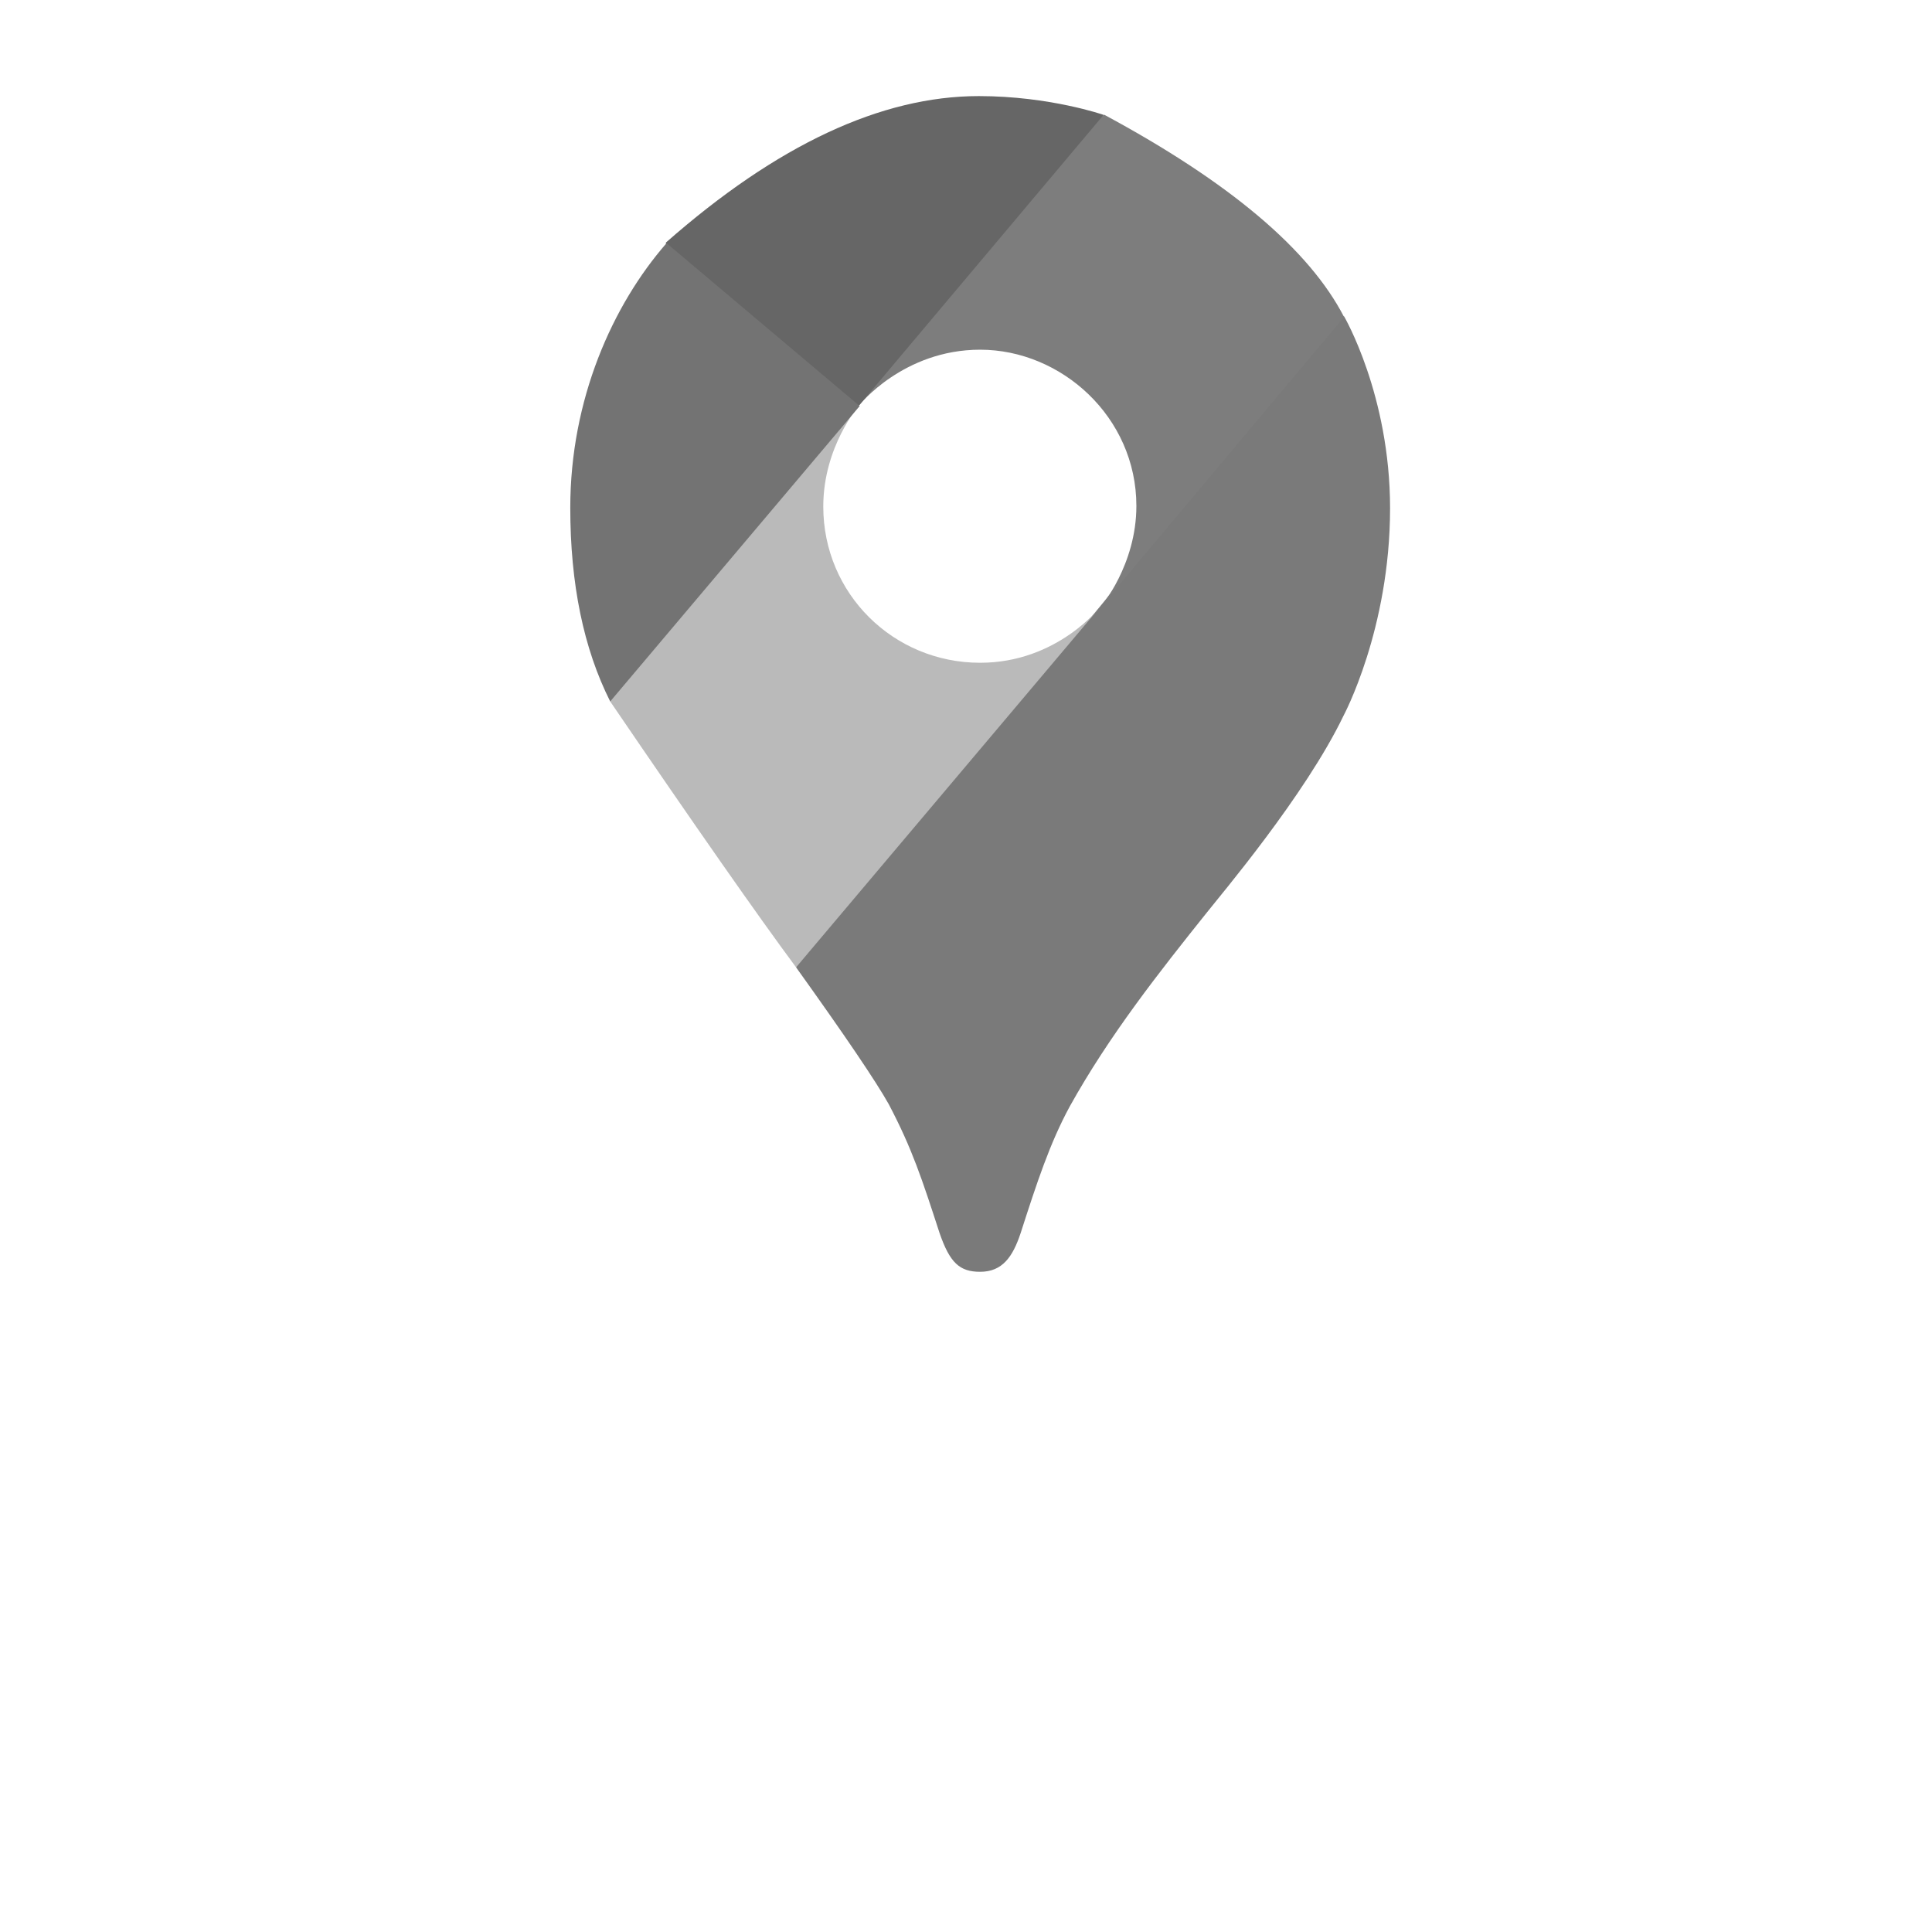 <?xml version="1.0" encoding="UTF-8"?>
<svg xmlns="http://www.w3.org/2000/svg" xmlns:xlink="http://www.w3.org/1999/xlink" width="512pt" height="512pt" viewBox="0 0 512 512" version="1.1">
<g id="surface1">
<path style=" stroke:none;fill-rule:nonzero;fill:rgb(48%,48%,48%);fill-opacity:1;" d="M 235.52 292.609 C 241.77 304.496 244.352 312.512 249 326.785 C 251.719 334.656 254.305 337.039 259.742 337.039 C 265.68 337.039 268.398 333.031 270.48 326.785 C 274.824 313.305 278.176 303.047 283.48 293.246 C 293.91 274.48 307.062 257.777 319.91 241.727 C 323.441 237.23 345.91 210.754 356.016 189.734 C 356.016 189.734 368.383 166.785 368.383 134.688 C 368.383 104.68 356.191 83.832 356.191 83.832 C 353.84 84.465 342.078 87.625 320.902 93.305 L 299.398 149.793 L 294.098 157.488 L 292.977 158.938 L 291.527 160.711 L 289.121 163.609 L 285.586 167.137 L 266.496 182.695 L 218.84 210.297 L 210.969 256.352 C 223.922 274.434 232.105 286.52 235.52 292.609 Z M 235.52 292.609 "/>
<path style=" stroke:none;fill-rule:nonzero;fill:rgb(73%,73%,73%);fill-opacity:1;" d="M 210.969 256.352 C 219.039 246.793 283.609 170.281 291.68 160.711 C 291.68 160.711 280.281 175.641 259.742 175.641 C 236.793 175.641 218.176 157.359 218.176 134.23 C 218.176 118.336 227.648 107.449 227.648 107.449 C 224 108.414 205.762 113.289 172.938 122.047 L 161.711 185.895 C 184.391 219.176 200.816 242.664 210.969 256.352 Z M 210.969 256.352 "/>
<path style=" stroke:none;fill-rule:nonzero;fill:rgb(49%,49%,49%);fill-opacity:1;" d="M 356.191 84.008 C 349.742 91.695 298.137 153.176 291.68 160.863 C 291.68 160.863 301.152 149.793 301.152 134.078 C 301.152 110.496 281.246 92.672 259.742 92.672 C 239.352 92.672 227.648 107.426 227.648 107.426 L 227.648 58.977 L 292.648 30.414 C 325.809 48.273 346.984 66.137 356.191 84.008 Z M 356.191 84.008 "/>
<path style=" stroke:none;fill-rule:nonzero;fill:rgb(40%,40%,40%);fill-opacity:1;" d="M 259.406 25.465 C 278.176 25.465 292.465 30.441 292.465 30.441 C 288.145 35.574 266.543 61.258 227.648 107.473 L 181.742 107.473 L 176.465 64.289 C 205.879 38.406 233.527 25.465 259.406 25.465 Z M 259.406 25.465 "/>
<path style=" stroke:none;fill-rule:nonzero;fill:rgb(45%,45%,45%);fill-opacity:1;" d="M 151.129 134.559 C 151.129 105.848 162.344 80.816 176.641 64.441 C 180.055 67.312 197.121 81.703 227.824 107.602 L 161.711 185.895 C 154.656 171.879 151.129 154.77 151.129 134.559 Z M 151.129 134.559 "/>
</g>
</svg>
